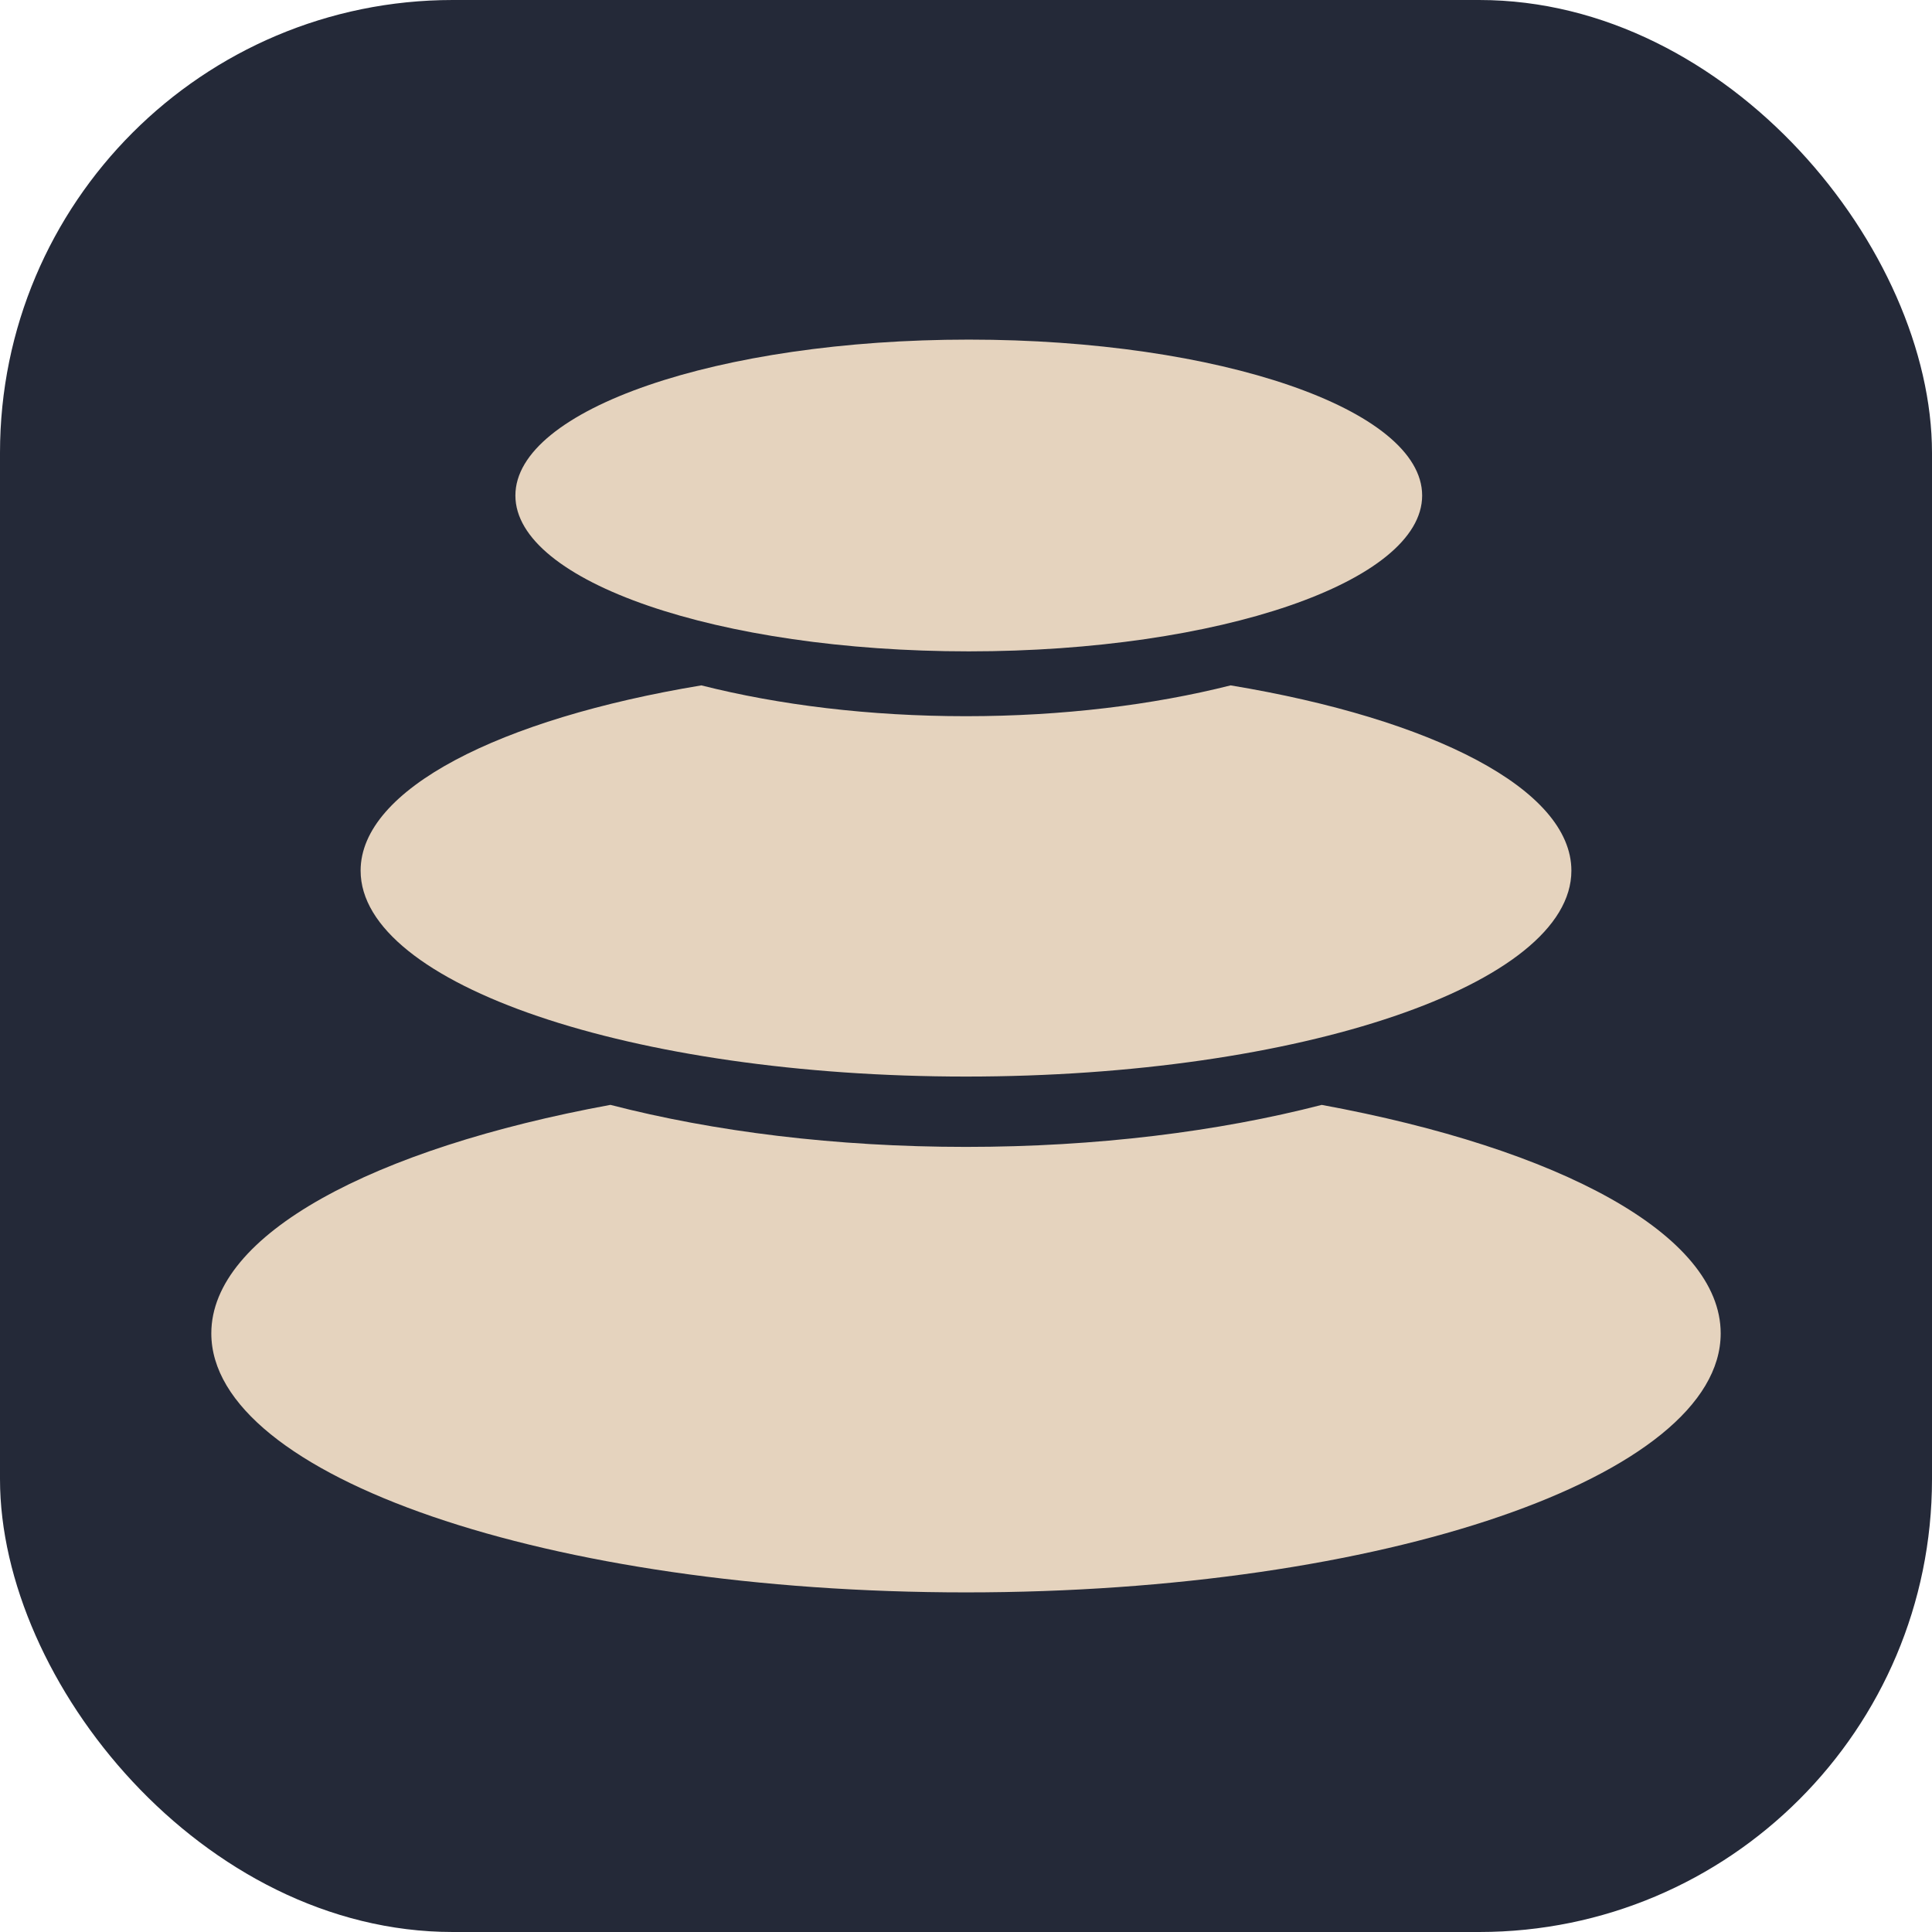 <svg width="256" height="256" viewBox="0 0 256 256" fill="none" xmlns="http://www.w3.org/2000/svg" id="balancer">
<style>
#balancer {
    rect {fill: #242938}
    path[fill="#E5D3BE"] {fill: #E5D3BE}

    @media (prefers-color-scheme: light) {
        rect {fill: #F4F2ED}
        path[fill="#E5D3BE"] {fill: #7F6AE8}
    }
}
</style>
<rect width="256" height="256" rx="60" fill="#242938"/>
<path d="M175.117 146.401C206.592 152.186 228 163.574 228 176.679C228 195.645 183.225 211 128 211C72.775 211 28 195.637 28 176.679C28 163.574 49.417 152.186 80.883 146.401C94.558 149.937 110.708 151.97 128 151.97C145.292 151.97 161.442 149.937 175.117 146.409V146.401ZM163.067 90.816C189.8 95.248 208.217 104.569 208.217 115.367C208.217 130.432 172.3 142.65 128 142.65C83.7 142.65 47.783 130.432 47.783 115.367C47.783 104.577 66.2 95.248 92.933 90.816C103.208 93.414 115.192 94.9 128 94.9C140.808 94.9 152.792 93.406 163.067 90.816ZM128.367 45C161.542 45 188.442 54.246 188.442 65.659C188.442 77.063 161.542 86.309 128.367 86.309C95.192 86.309 68.292 77.063 68.292 65.659C68.292 54.246 95.192 45 128.367 45Z" fill="#E5D3BE"/>
</svg>
